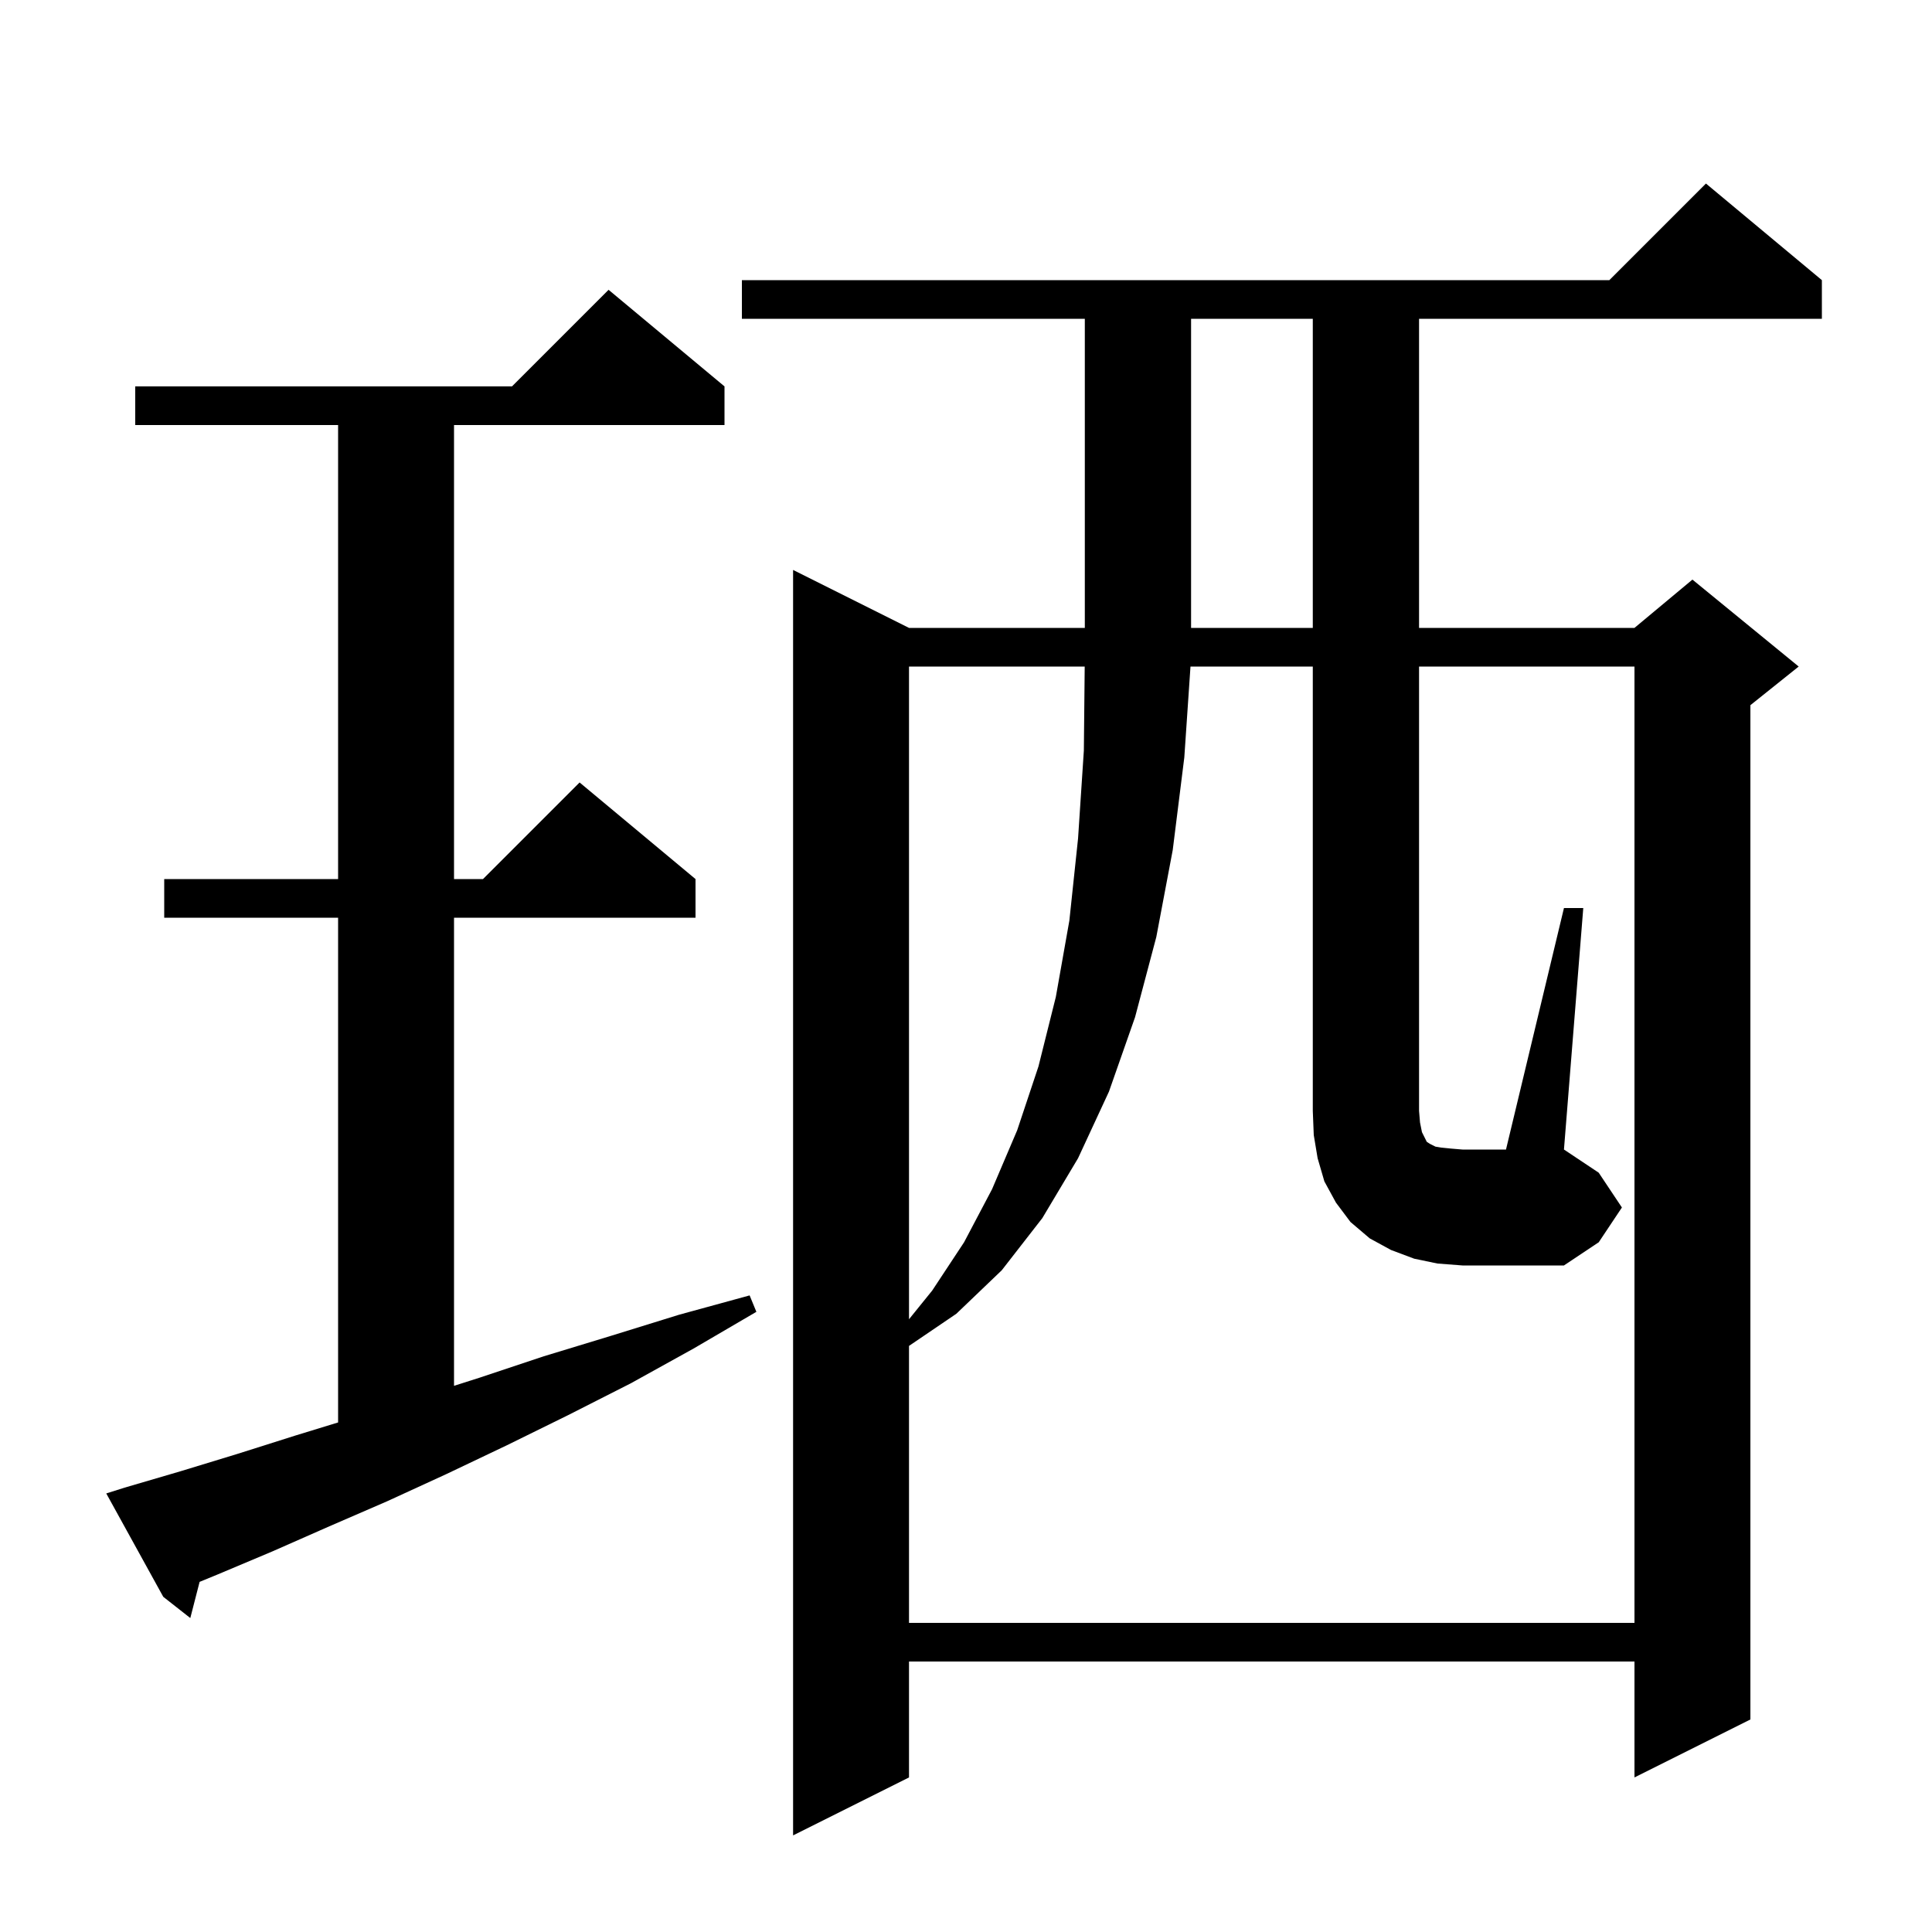 <svg xmlns="http://www.w3.org/2000/svg" xmlns:xlink="http://www.w3.org/1999/xlink" version="1.1" baseProfile="full" viewBox="0 0 200 200" width="200" height="200">
<g fill="black">
<path d="M 188.6 29.0 L 188.6 33.0 L 146.9 33.0 L 146.9 65.0 L 169.2 65.0 L 175.2 60.0 L 186.2 69.0 L 181.2 73.0 L 181.2 178.0 L 169.2 184.0 L 169.2 172.0 L 94.1 172.0 L 94.1 184.0 L 82.1 190.0 L 82.1 59.0 L 94.1 65.0 L 112.3 65.0 L 112.3 33.0 L 76.8 33.0 L 76.8 29.0 L 166.6 29.0 L 176.6 19.0 Z M 12.9 154.0 L 18.7 152.3 L 24.6 150.5 L 30.6 148.6 L 35.0 147.252 L 35.0 95.0 L 17.0 95.0 L 17.0 91.0 L 35.0 91.0 L 35.0 44.0 L 14.0 44.0 L 14.0 40.0 L 53.0 40.0 L 63.0 30.0 L 75.0 40.0 L 75.0 44.0 L 47.0 44.0 L 47.0 91.0 L 50.0 91.0 L 60.0 81.0 L 72.0 91.0 L 72.0 95.0 L 47.0 95.0 L 47.0 143.459 L 49.7 142.6 L 56.3 140.4 L 63.2 138.3 L 70.3 136.1 L 77.6 134.1 L 78.3 135.8 L 71.8 139.6 L 65.3 143.2 L 58.8 146.5 L 52.5 149.6 L 46.2 152.6 L 40.1 155.4 L 34.1 158.0 L 28.2 160.6 L 22.5 163.0 L 20.663 163.754 L 19.7 167.5 L 16.9 165.3 L 11.0 154.6 Z M 94.1 69.0 L 94.1 136.568 L 96.5 133.6 L 99.8 128.6 L 102.7 123.1 L 105.3 117.0 L 107.5 110.4 L 109.3 103.2 L 110.7 95.3 L 111.6 86.8 L 112.2 77.7 L 112.288 69.0 Z M 161.9 94.0 L 163.9 94.0 L 161.9 119.0 L 165.5 121.4 L 167.9 125.0 L 165.5 128.6 L 161.9 131.0 L 151.4 131.0 L 148.8 130.8 L 146.4 130.3 L 144.0 129.4 L 141.8 128.2 L 139.8 126.5 L 138.3 124.5 L 137.1 122.3 L 136.4 119.9 L 136.0 117.5 L 135.9 115.0 L 135.9 69.0 L 123.239 69.0 L 122.6 78.4 L 121.4 88.0 L 119.7 97.0 L 117.5 105.3 L 114.8 113.0 L 111.6 119.9 L 107.9 126.1 L 103.7 131.5 L 99.0 136.0 L 94.1 139.328 L 94.1 168.0 L 169.2 168.0 L 169.2 69.0 L 146.9 69.0 L 146.9 115.0 L 147.0 116.2 L 147.2 117.2 L 147.7 118.2 L 148.0 118.4 L 148.6 118.7 L 149.2 118.8 L 150.2 118.9 L 151.4 119.0 L 155.9 119.0 Z M 123.3 33.0 L 123.3 65.0 L 135.9 65.0 L 135.9 33.0 Z " />
</g>
</svg>
